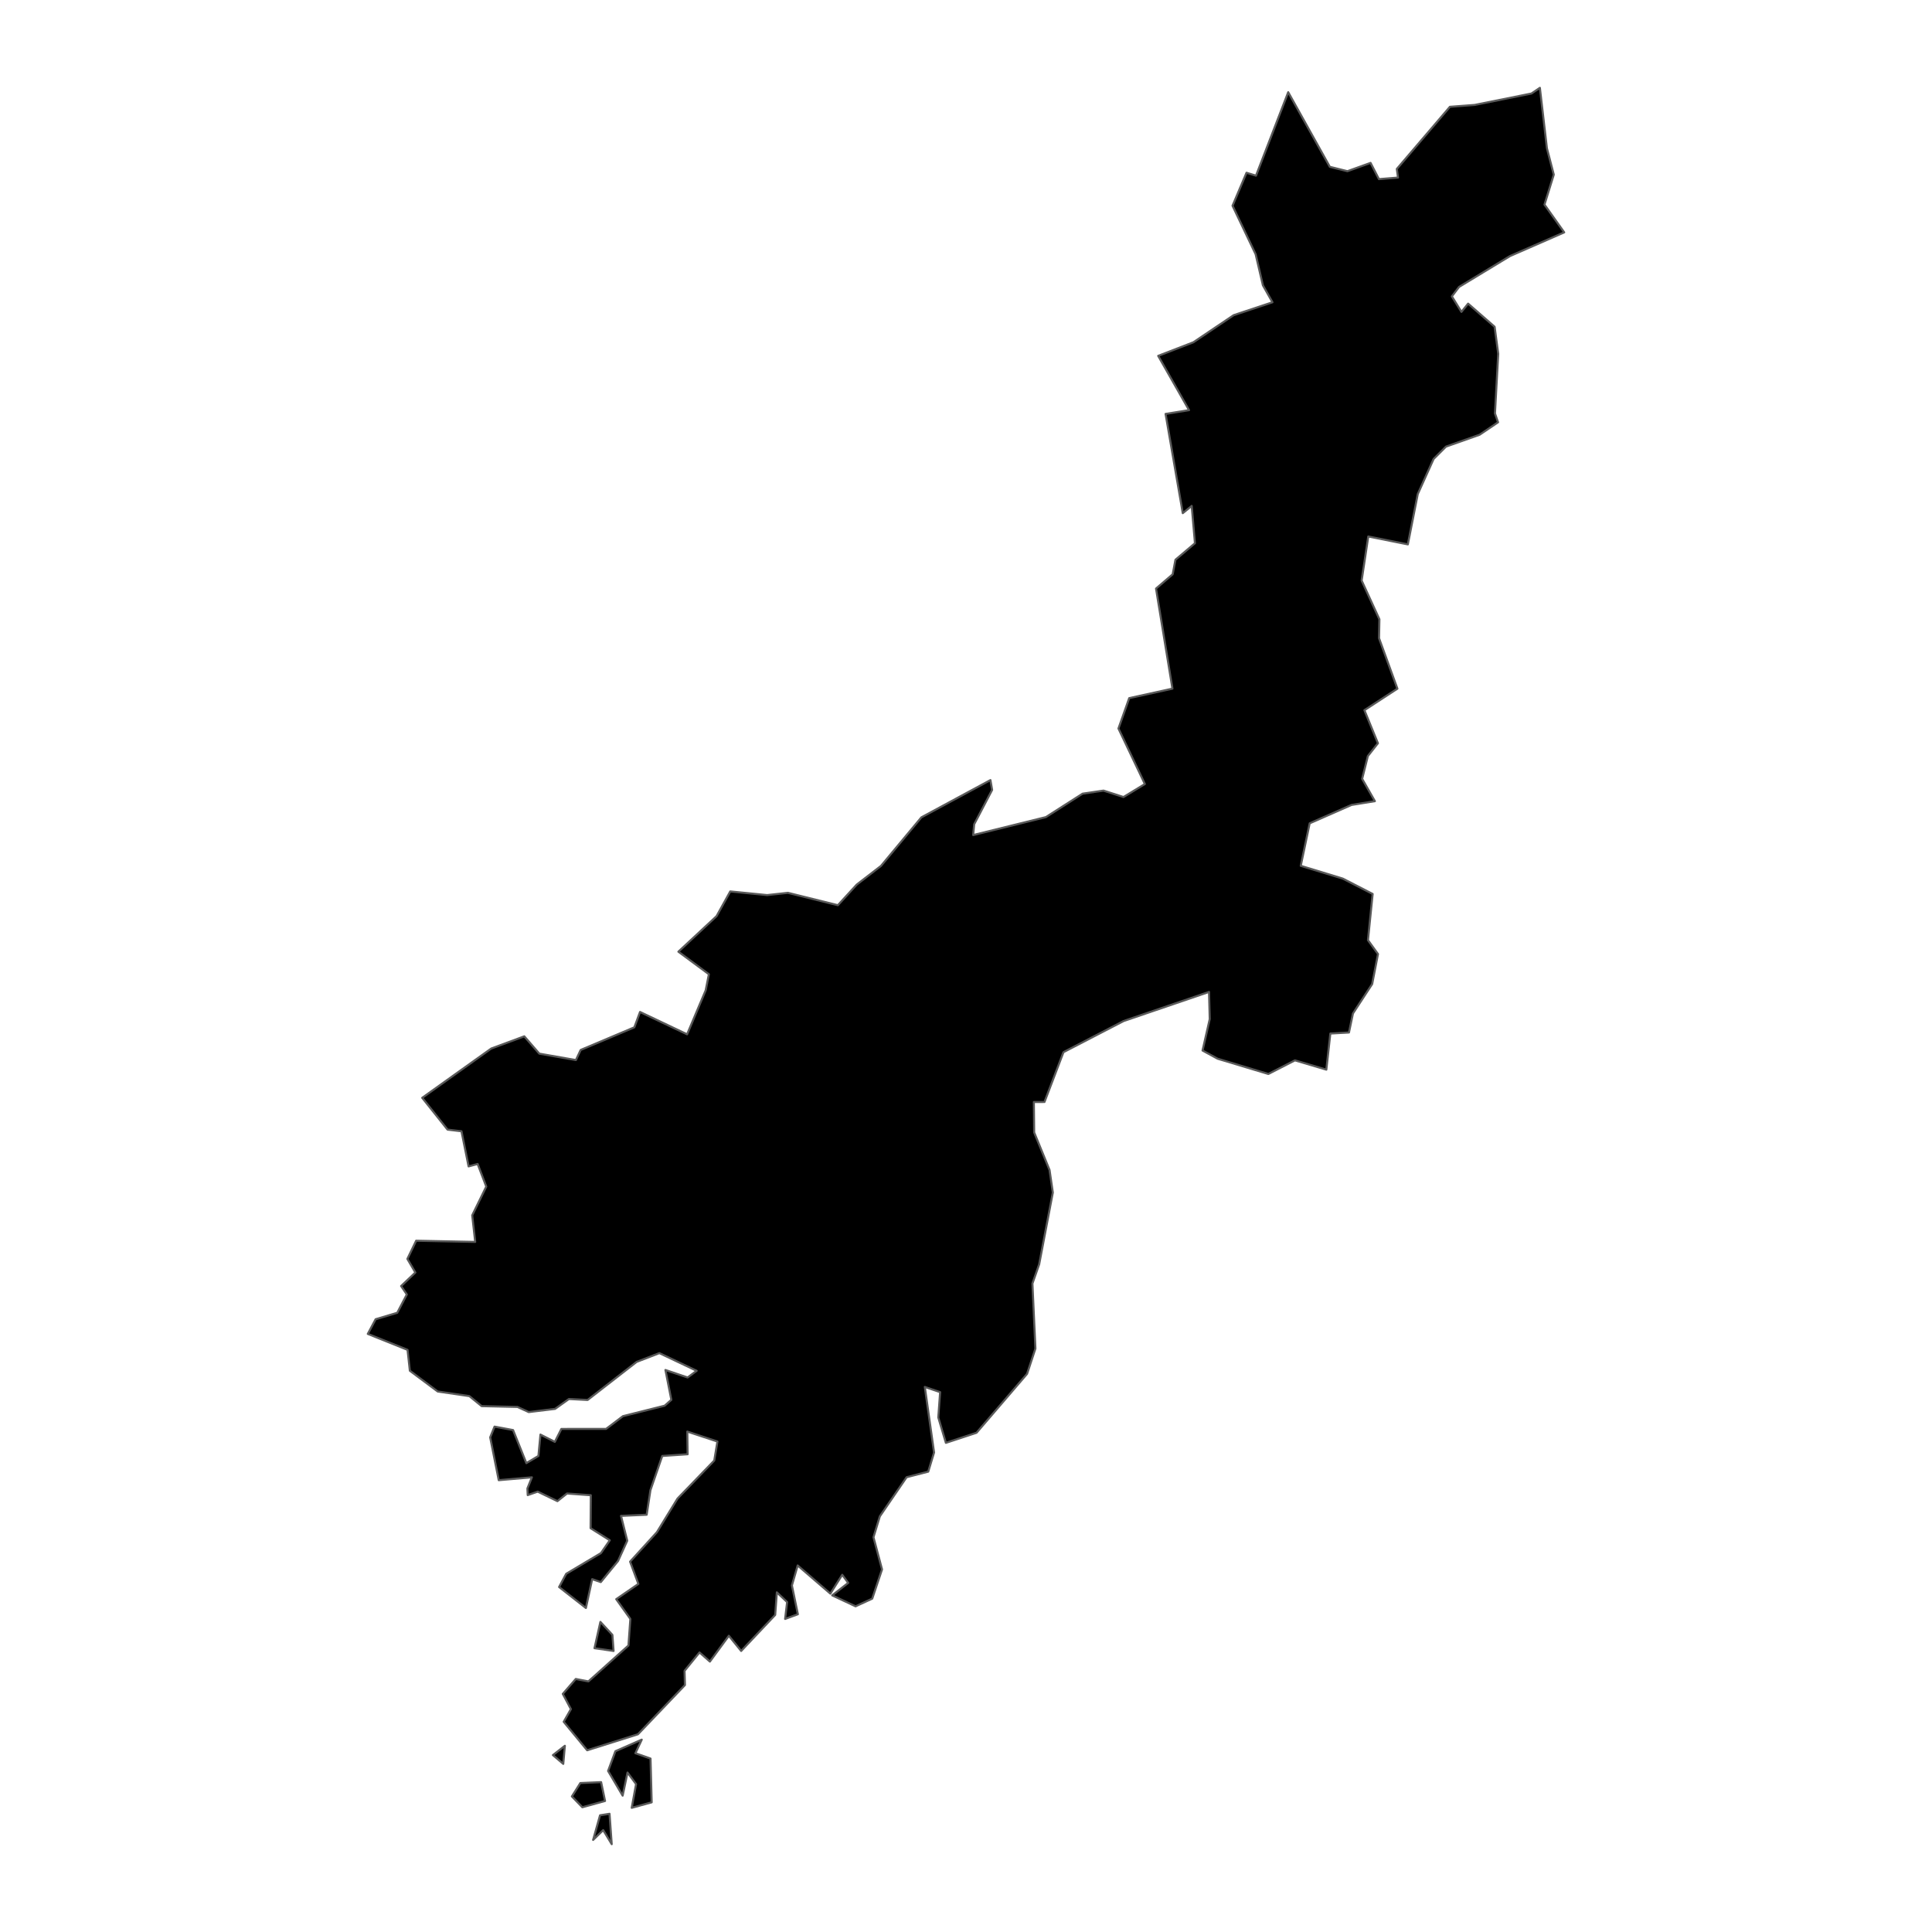 <?xml version='1.0' encoding='UTF-8' ?>
<svg xmlns='http://www.w3.org/2000/svg' xmlns:xlink='http://www.w3.org/1999/xlink' class='svglite' width='1008.00pt' height='1008.00pt' viewBox='0 0 1008.00 1008.00'>
<defs>
  <style type='text/css'><![CDATA[
    .svglite line, .svglite polyline, .svglite polygon, .svglite path, .svglite rect, .svglite circle {
      fill: none;
      stroke: #000000;
      stroke-linecap: round;
      stroke-linejoin: round;
      stroke-miterlimit: 10.00;
    }
    .svglite text {
      white-space: pre;
    }
  ]]></style>
</defs>
<rect width='100%' height='100%' style='stroke: none; fill: none;'/>
<defs>
  <clipPath id='cpMC4wMHwxMDA4LjAwfDAuMDB8MTAwOC4wMA=='>
    <rect x='0.00' y='0.00' width='1008.00' height='1008.00' />
  </clipPath>
</defs>
<g clip-path='url(#cpMC4wMHwxMDA4LjAwfDAuMDB8MTAwOC4wMA==)'>
</g>
<defs>
  <clipPath id='cpMTYwLjY3fDg0Ny4zM3wwLjAwfDEwMDguMDA='>
    <rect x='160.67' y='0.00' width='686.65' height='1008.00' />
  </clipPath>
</defs>
<g clip-path='url(#cpMTYwLjY3fDg0Ny4zM3wwLjAwfDEwMDguMDA=)'>
<path d='M 318.02 946.32 L 319.16 962.18 L 314.71 954.85 L 309.45 959.96 L 313.06 947.11 L 318.02 946.32 Z' style='fill-rule: evenodd; fill: #000000; stroke-width: 1.07; stroke: #595959; stroke-linecap: butt;' />
<path d='M 313.63 929.81 L 315.68 939.64 L 303.82 942.92 L 298.37 937.27 L 302.78 930.28 L 313.63 929.81 Z' style='fill-rule: evenodd; fill: #000000; stroke-width: 1.07; stroke: #595959; stroke-linecap: butt;' />
<path d='M 319.52 852.98 L 320.13 861.37 L 310.17 859.93 L 313.25 846.21 L 319.52 852.98 Z' style='fill-rule: evenodd; fill: #000000; stroke-width: 1.07; stroke: #595959; stroke-linecap: butt;' />
<path d='M 334.83 907.64 L 331.51 914.73 L 339.41 917.51 L 340.01 940.35 L 329.59 943.21 L 331.86 930.85 L 327.40 924.81 L 324.86 936.87 L 317.26 923.97 L 321.08 913.67 L 334.83 907.64 Z' style='fill-rule: evenodd; fill: #000000; stroke-width: 1.07; stroke: #595959; stroke-linecap: butt;' />
<path d='M 294.72 910.84 L 293.88 920.29 L 288.47 915.70 L 294.72 910.84 Z' style='fill-rule: evenodd; fill: #000000; stroke-width: 1.07; stroke: #595959; stroke-linecap: butt;' />
<path d='M 493.50 752.79 L 489.54 739.54 L 490.50 726.33 L 482.51 723.62 L 487.34 757.82 L 484.31 767.81 L 473.02 770.72 L 459.05 791.13 L 455.73 802.05 L 460.20 818.82 L 455.08 834.08 L 446.38 838.08 L 434.19 832.37 L 442.53 825.86 L 439.43 821.64 L 433.23 831.46 L 416.18 816.77 L 413.17 827.19 L 416.28 842.22 L 409.61 844.67 L 410.67 835.86 L 405.31 830.79 L 404.45 842.58 L 386.69 861.37 L 380.27 853.45 L 370.38 866.91 L 364.97 862.15 L 357.16 871.74 L 357.36 879.17 L 332.84 904.84 L 306.35 913.19 L 294.10 898.33 L 297.86 891.72 L 293.63 883.77 L 300.40 875.99 L 306.99 877.25 L 327.88 858.53 L 328.88 844.66 L 321.51 834.35 L 333.06 826.40 L 328.74 814.78 L 342.74 799.39 L 353.49 781.85 L 372.65 762.02 L 374.31 752.10 L 358.59 746.91 L 358.77 758.74 L 345.53 759.63 L 339.36 777.48 L 337.40 790.30 L 324.00 790.89 L 327.26 803.85 L 322.46 814.43 L 313.46 825.44 L 308.97 823.91 L 305.69 838.96 L 291.70 828.01 L 295.40 821.11 L 313.52 810.32 L 318.15 803.63 L 308.13 797.32 L 308.25 780.12 L 295.84 779.22 L 290.83 783.21 L 280.54 778.24 L 275.33 780.06 L 275.16 776.60 L 277.51 770.78 L 260.21 772.27 L 255.74 749.92 L 258.02 744.32 L 267.69 746.12 L 274.62 763.37 L 280.91 759.63 L 281.97 748.47 L 289.48 752.27 L 292.89 745.53 L 316.21 745.52 L 325.02 738.86 L 346.77 733.41 L 350.26 730.34 L 347.18 714.77 L 358.75 718.68 L 363.47 715.20 L 344.02 705.98 L 332.17 710.55 L 306.58 730.42 L 296.83 729.92 L 289.61 735.07 L 275.86 736.74 L 269.96 734.05 L 251.30 733.64 L 244.86 728.40 L 228.36 726.00 L 213.84 715.17 L 212.63 704.27 L 191.89 695.95 L 195.98 688.29 L 207.25 684.94 L 212.25 675.37 L 209.27 670.97 L 216.71 663.92 L 212.54 656.82 L 217.12 647.33 L 247.93 647.95 L 246.37 634.07 L 253.70 619.08 L 249.20 607.29 L 244.48 608.56 L 240.77 590.23 L 233.50 589.37 L 220.28 572.77 L 256.30 547.06 L 273.54 540.69 L 281.39 549.73 L 300.47 553.07 L 302.96 547.80 L 330.96 535.99 L 333.93 527.98 L 358.49 539.64 L 368.18 516.68 L 369.85 508.30 L 353.94 496.53 L 373.86 477.99 L 381.00 465.09 L 400.23 467.00 L 411.09 465.82 L 437.15 472.28 L 446.98 461.53 L 459.65 451.77 L 480.72 426.44 L 516.75 407.00 L 517.64 412.12 L 508.27 430.05 L 507.75 435.68 L 545.67 426.32 L 564.82 414.09 L 575.74 412.49 L 586.18 415.84 L 597.32 409.06 L 583.54 380.09 L 589.15 364.24 L 611.71 359.29 L 603.14 307.08 L 611.84 299.63 L 613.28 292.04 L 623.45 283.43 L 621.76 263.96 L 617.10 267.74 L 608.12 215.95 L 620.38 213.99 L 604.27 185.66 L 622.64 178.57 L 643.66 164.43 L 663.90 157.71 L 658.91 148.88 L 655.11 132.64 L 643.06 107.34 L 650.35 90.13 L 655.31 91.65 L 672.11 48.10 L 693.82 87.03 L 703.01 89.32 L 715.08 84.98 L 719.45 93.46 L 729.39 92.65 L 728.77 88.15 L 756.47 55.72 L 769.35 54.75 L 799.01 48.79 L 803.42 45.82 L 807.09 77.36 L 810.67 91.11 L 805.82 106.76 L 816.11 121.24 L 787.81 133.61 L 761.24 149.71 L 757.50 154.63 L 762.49 162.72 L 765.97 158.42 L 779.80 170.48 L 781.69 184.60 L 779.98 215.69 L 781.59 220.33 L 771.98 226.82 L 754.43 233.02 L 747.97 239.46 L 739.70 257.79 L 734.53 284.03 L 713.88 279.90 L 710.42 302.90 L 719.69 323.09 L 719.50 332.98 L 729.09 359.31 L 711.86 370.53 L 718.92 387.79 L 713.67 394.46 L 710.69 406.36 L 717.34 418.00 L 705.14 419.97 L 683.31 429.56 L 678.65 451.73 L 700.61 458.41 L 716.17 466.41 L 713.72 490.52 L 718.95 497.75 L 715.92 513.41 L 705.89 528.77 L 703.81 538.70 L 694.09 539.24 L 692.01 558.08 L 675.62 553.23 L 661.75 560.34 L 635.27 552.37 L 627.41 548.10 L 631.16 531.71 L 630.80 517.53 L 586.21 532.73 L 554.85 548.97 L 544.95 574.95 L 539.41 574.96 L 539.57 590.84 L 547.59 610.42 L 549.31 622.18 L 542.18 659.63 L 538.66 669.67 L 540.22 703.60 L 535.86 716.81 L 509.50 747.53 L 493.50 752.79 Z' style='fill-rule: evenodd; fill: #000000; stroke-width: 1.07; stroke: #595959; stroke-linecap: butt;' />
</g>
<g clip-path='url(#cpMC4wMHwxMDA4LjAwfDAuMDB8MTAwOC4wMA==)'>
</g>
</svg>
